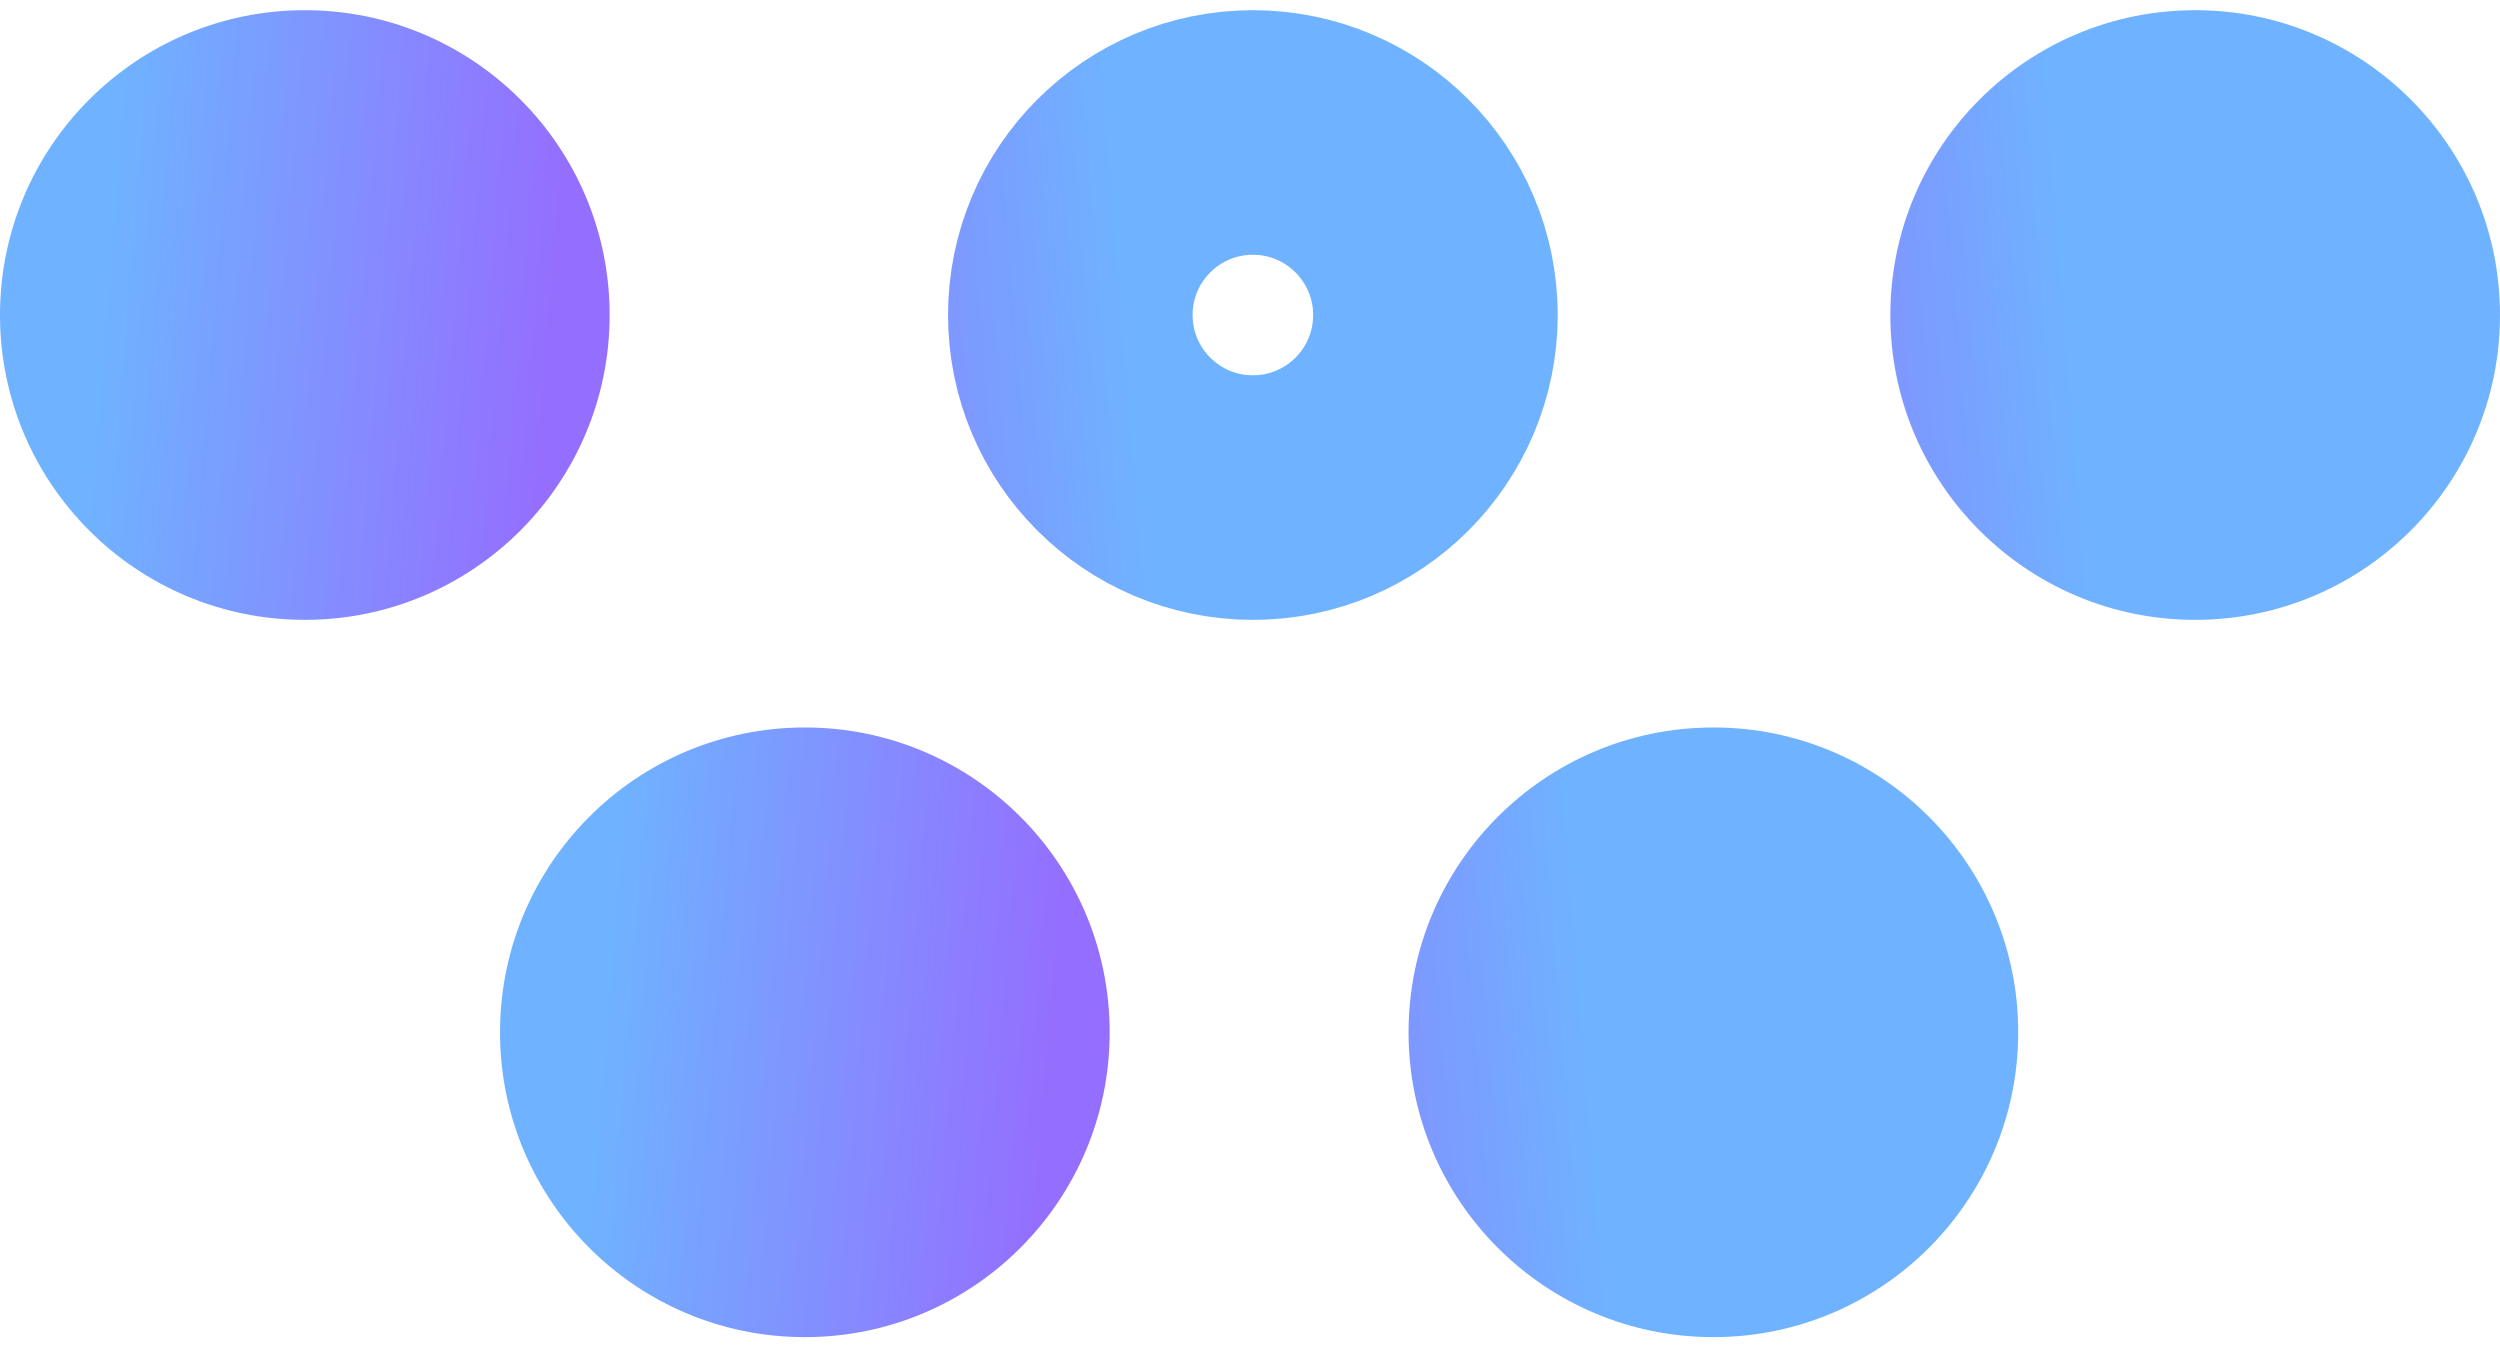<svg width="100" height="54" viewBox="0 0 100 54" fill="none" xmlns="http://www.w3.org/2000/svg"><circle r="7.302" transform="matrix(-1 0 0 1 50.115 12.601)" stroke="url(#paint0_linear_1963_20030)" stroke-width="9.783"/><circle r="12.193" transform="matrix(-1 0 0 1 87.807 12.601)" fill="url(#paint1_linear_1963_20030)"/><circle cx="12.193" cy="12.601" r="12.193" fill="url(#paint2_linear_1963_20030)"/><circle r="12.193" transform="matrix(-1 0 0 1 68.535 41.292)" fill="url(#paint3_linear_1963_20030)"/><circle cx="32.194" cy="41.292" r="12.193" fill="url(#paint4_linear_1963_20030)"/><defs><linearGradient id="paint0_linear_1963_20030" x1="5.134" x2="27.207" y2="1.777" gradientUnits="userSpaceOnUse"><stop stop-color="#6FB2FF"/><stop offset=".805" stop-color="#946FFF"/></linearGradient><linearGradient id="paint1_linear_1963_20030" x1="5.134" x2="27.207" y2="1.777" gradientUnits="userSpaceOnUse"><stop stop-color="#6FB2FF"/><stop offset=".805" stop-color="#946FFF"/></linearGradient><linearGradient id="paint2_linear_1963_20030" x1="5.134" y1=".408" x2="27.207" y2="2.184" gradientUnits="userSpaceOnUse"><stop stop-color="#6FB2FF"/><stop offset=".805" stop-color="#946FFF"/></linearGradient><linearGradient id="paint3_linear_1963_20030" x1="5.134" x2="27.207" y2="1.777" gradientUnits="userSpaceOnUse"><stop stop-color="#6FB2FF"/><stop offset=".805" stop-color="#946FFF"/></linearGradient><linearGradient id="paint4_linear_1963_20030" x1="25.135" y1="29.099" x2="47.208" y2="30.875" gradientUnits="userSpaceOnUse"><stop stop-color="#6FB2FF"/><stop offset=".805" stop-color="#946FFF"/></linearGradient></defs></svg>